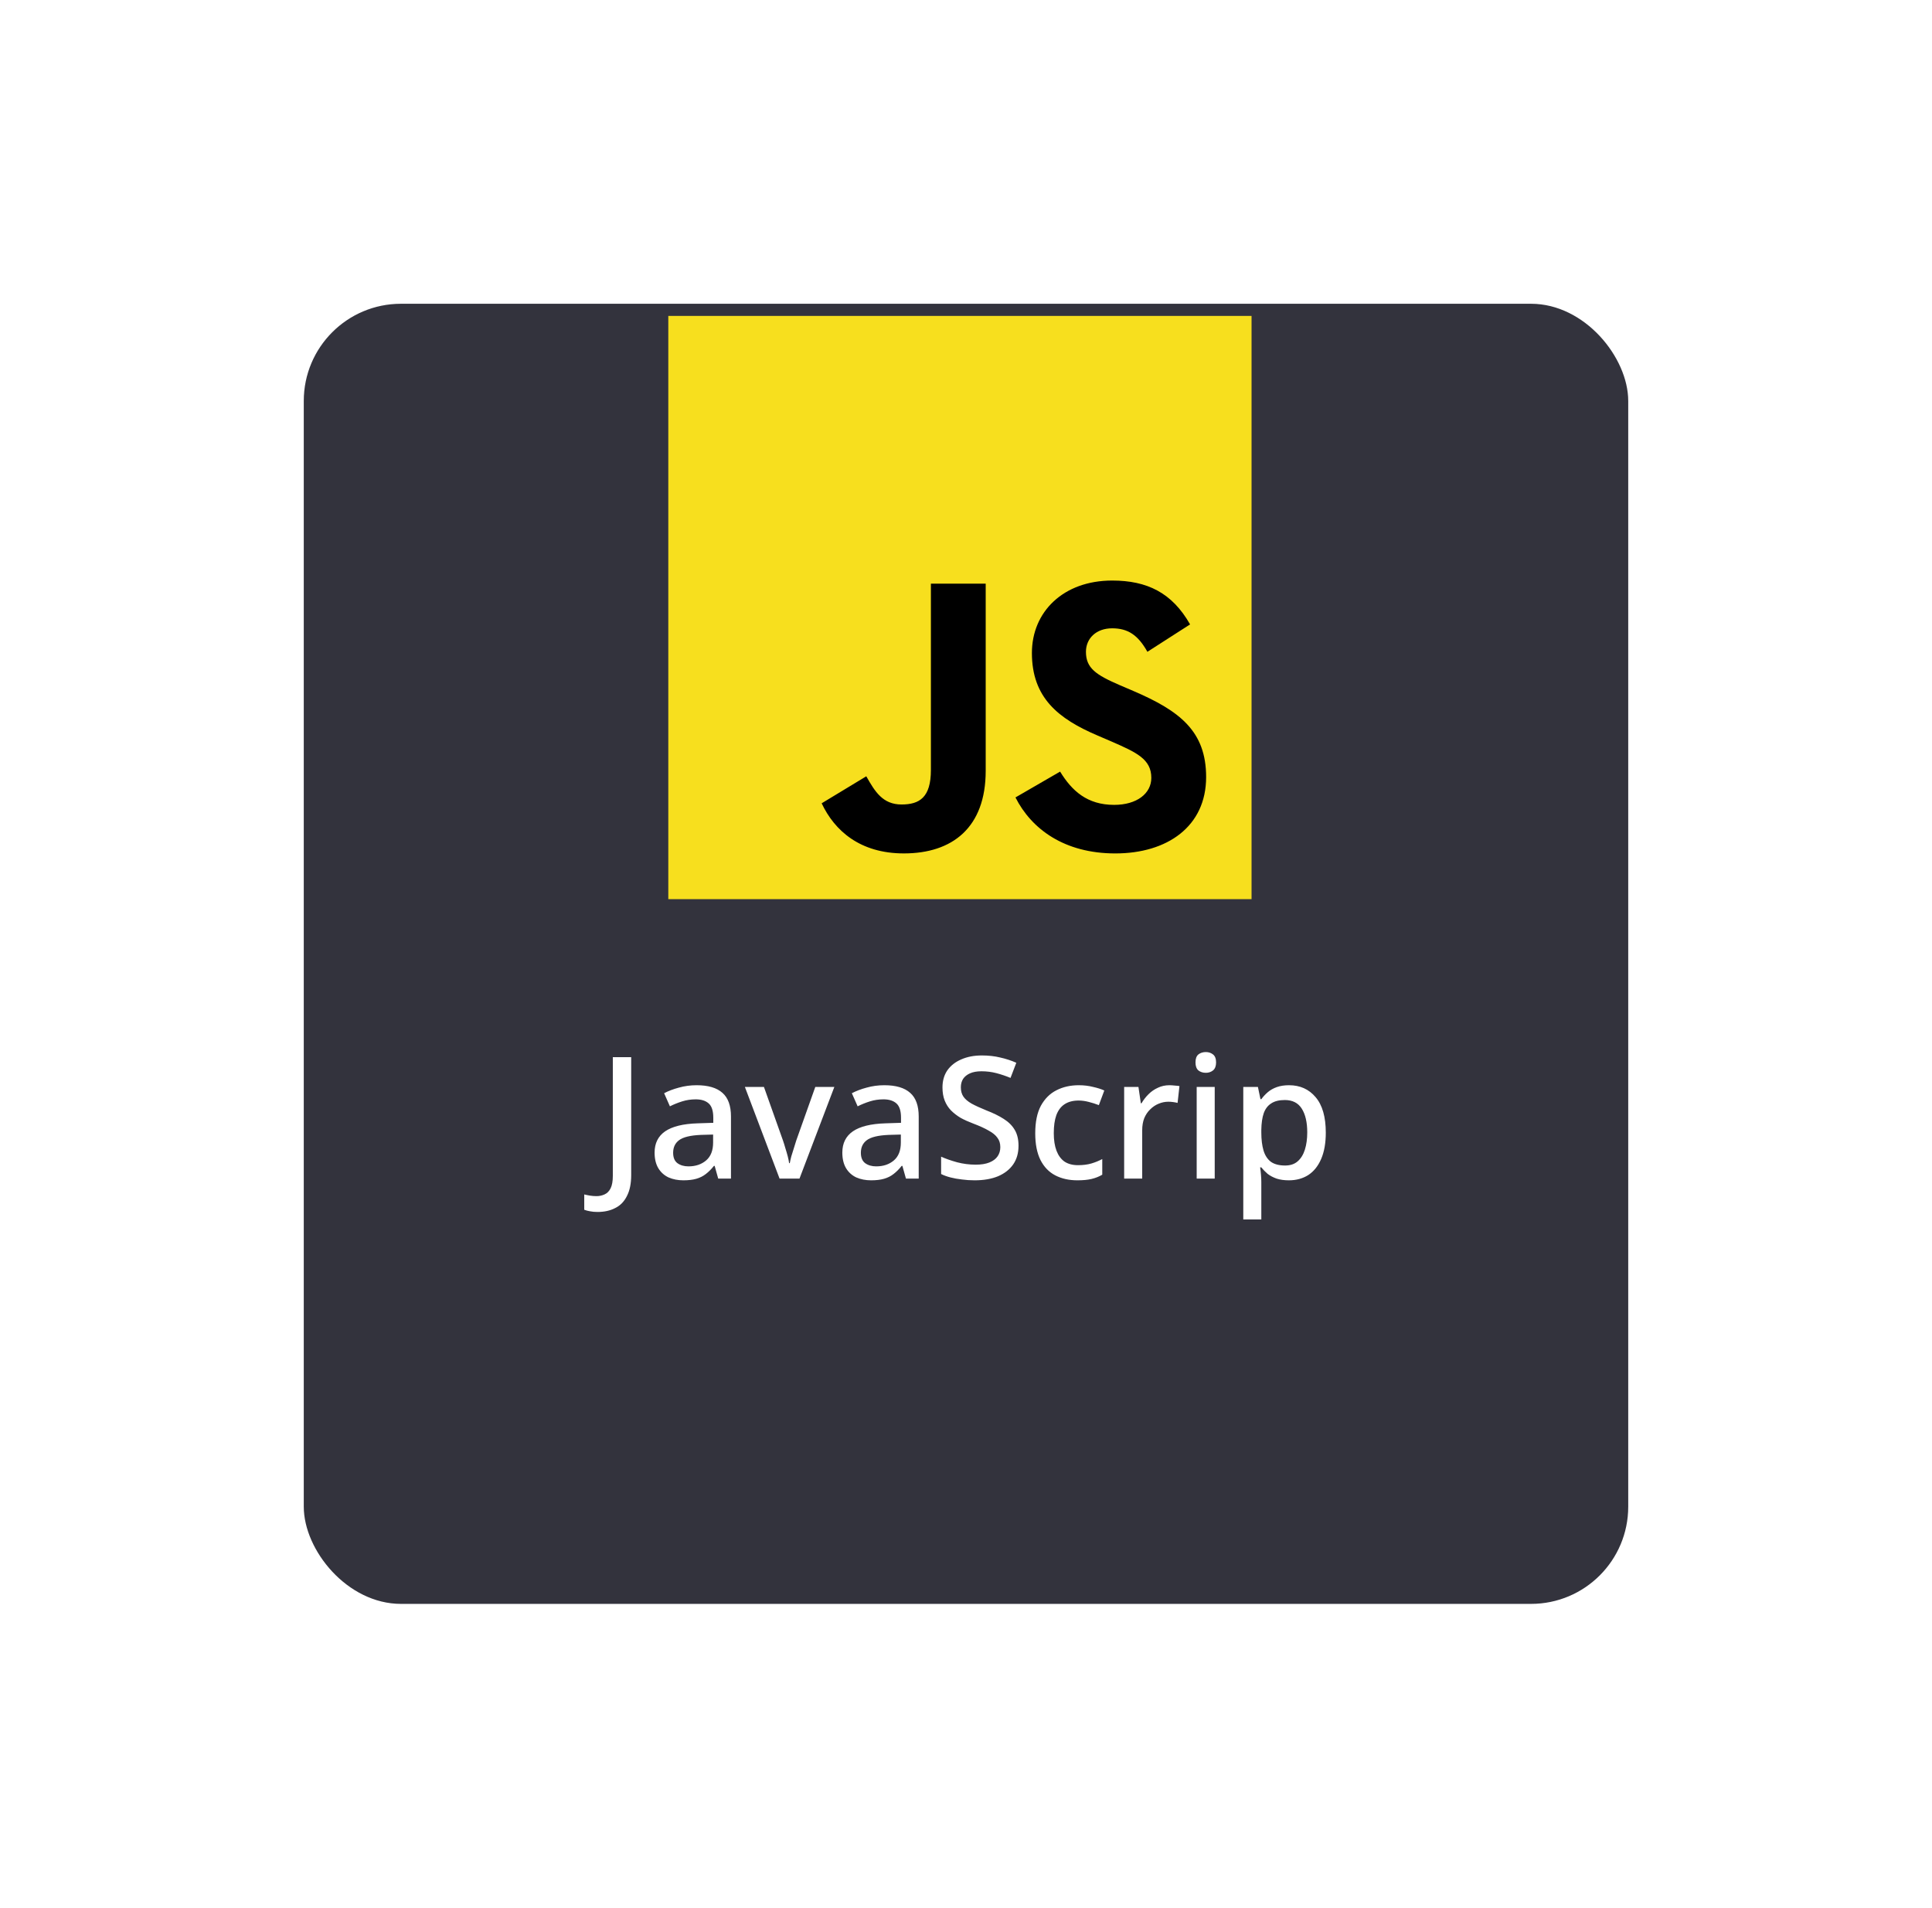 <svg width="159" height="157" viewBox="0 0 159 157" fill="none" xmlns="http://www.w3.org/2000/svg">
<g filter="url(#filter0_d_11_1005)">
<rect x="25" y="10" width="109" height="107" rx="8" fill="#33333D"/>
</g>
<path d="M55 26H103V74H55V26Z" fill="#F7DF1E"/>
<path d="M67.621 66.112L71.294 63.889C72.003 65.146 72.647 66.209 74.194 66.209C75.676 66.209 76.611 65.629 76.611 63.374V48.037H81.121V63.438C81.121 68.11 78.382 70.236 74.387 70.236C70.778 70.236 68.684 68.367 67.621 66.112L67.621 66.112ZM83.571 65.629L87.244 63.503C88.211 65.082 89.468 66.241 91.691 66.241C93.56 66.241 94.751 65.307 94.751 64.018C94.751 62.471 93.527 61.924 91.465 61.022L90.338 60.538C87.083 59.153 84.924 57.413 84.924 53.74C84.924 50.357 87.502 47.779 91.53 47.779C94.397 47.779 96.459 48.778 97.941 51.388L94.429 53.643C93.656 52.258 92.818 51.71 91.529 51.71C90.208 51.71 89.371 52.548 89.371 53.643C89.371 54.996 90.208 55.544 92.141 56.382L93.269 56.865C97.103 58.509 99.262 60.184 99.262 63.954C99.262 68.014 96.072 70.237 91.787 70.237C87.599 70.237 84.892 68.239 83.571 65.629" fill="black"/>
<path d="M49.174 99.744C48.941 99.744 48.736 99.725 48.558 99.688C48.381 99.66 48.222 99.618 48.082 99.562V98.302C48.231 98.339 48.39 98.372 48.558 98.4C48.726 98.428 48.904 98.442 49.09 98.442C49.324 98.442 49.543 98.395 49.748 98.302C49.963 98.209 50.131 98.041 50.252 97.798C50.373 97.555 50.434 97.215 50.434 96.776V87.004H51.946V96.706C51.946 97.406 51.83 97.98 51.596 98.428C51.372 98.885 51.05 99.217 50.63 99.422C50.219 99.637 49.734 99.744 49.174 99.744ZM57.33 89.314C58.282 89.314 58.991 89.524 59.458 89.944C59.924 90.355 60.158 91.003 60.158 91.89V97H59.108L58.814 95.95H58.758C58.543 96.221 58.319 96.445 58.086 96.622C57.862 96.799 57.6 96.93 57.302 97.014C57.012 97.098 56.658 97.14 56.238 97.14C55.79 97.14 55.384 97.061 55.02 96.902C54.665 96.734 54.385 96.482 54.18 96.146C53.974 95.801 53.872 95.371 53.872 94.858C53.872 94.093 54.161 93.509 54.74 93.108C55.328 92.707 56.219 92.487 57.414 92.45L58.702 92.408V91.988C58.702 91.428 58.576 91.036 58.324 90.812C58.072 90.588 57.717 90.476 57.26 90.476C56.868 90.476 56.494 90.532 56.14 90.644C55.785 90.756 55.449 90.891 55.132 91.05L54.656 89.972C55.01 89.785 55.416 89.631 55.874 89.51C56.34 89.379 56.826 89.314 57.33 89.314ZM57.68 93.402C56.821 93.439 56.224 93.584 55.888 93.836C55.561 94.079 55.398 94.424 55.398 94.872C55.398 95.264 55.514 95.549 55.748 95.726C55.99 95.903 56.294 95.992 56.658 95.992C57.246 95.992 57.731 95.829 58.114 95.502C58.496 95.175 58.688 94.685 58.688 94.032V93.374L57.68 93.402ZM64.158 97L61.302 89.454H62.87L64.438 93.864C64.503 94.051 64.568 94.261 64.634 94.494C64.708 94.727 64.774 94.951 64.83 95.166C64.886 95.381 64.923 95.567 64.942 95.726H64.998C65.026 95.567 65.068 95.381 65.124 95.166C65.189 94.942 65.259 94.718 65.334 94.494C65.408 94.261 65.474 94.051 65.53 93.864L67.098 89.454H68.666L65.796 97H64.158ZM72.78 89.314C73.732 89.314 74.441 89.524 74.908 89.944C75.375 90.355 75.608 91.003 75.608 91.89V97H74.558L74.264 95.95H74.208C73.993 96.221 73.769 96.445 73.536 96.622C73.312 96.799 73.051 96.93 72.752 97.014C72.463 97.098 72.108 97.14 71.688 97.14C71.24 97.14 70.834 97.061 70.47 96.902C70.115 96.734 69.835 96.482 69.63 96.146C69.425 95.801 69.322 95.371 69.322 94.858C69.322 94.093 69.611 93.509 70.19 93.108C70.778 92.707 71.669 92.487 72.864 92.45L74.152 92.408V91.988C74.152 91.428 74.026 91.036 73.774 90.812C73.522 90.588 73.167 90.476 72.71 90.476C72.318 90.476 71.945 90.532 71.59 90.644C71.235 90.756 70.899 90.891 70.582 91.05L70.106 89.972C70.461 89.785 70.867 89.631 71.324 89.51C71.791 89.379 72.276 89.314 72.78 89.314ZM73.13 93.402C72.271 93.439 71.674 93.584 71.338 93.836C71.011 94.079 70.848 94.424 70.848 94.872C70.848 95.264 70.965 95.549 71.198 95.726C71.441 95.903 71.744 95.992 72.108 95.992C72.696 95.992 73.181 95.829 73.564 95.502C73.947 95.175 74.138 94.685 74.138 94.032V93.374L73.13 93.402ZM83.822 94.298C83.822 94.895 83.677 95.404 83.388 95.824C83.099 96.244 82.683 96.571 82.142 96.804C81.601 97.028 80.957 97.14 80.21 97.14C79.846 97.14 79.496 97.117 79.16 97.07C78.824 97.033 78.511 96.977 78.222 96.902C77.933 96.827 77.676 96.734 77.452 96.622V95.194C77.825 95.362 78.264 95.516 78.768 95.656C79.272 95.787 79.785 95.852 80.308 95.852C80.756 95.852 81.129 95.791 81.428 95.67C81.727 95.549 81.951 95.381 82.1 95.166C82.249 94.951 82.324 94.699 82.324 94.41C82.324 94.102 82.245 93.845 82.086 93.64C81.937 93.425 81.699 93.229 81.372 93.052C81.055 92.865 80.625 92.669 80.084 92.464C79.711 92.324 79.37 92.17 79.062 92.002C78.763 91.825 78.497 91.619 78.264 91.386C78.04 91.153 77.867 90.882 77.746 90.574C77.625 90.266 77.564 89.907 77.564 89.496C77.564 88.945 77.699 88.474 77.97 88.082C78.25 87.69 78.633 87.391 79.118 87.186C79.603 86.971 80.168 86.864 80.812 86.864C81.353 86.864 81.853 86.92 82.31 87.032C82.777 87.135 83.22 87.279 83.64 87.466L83.164 88.712C82.781 88.553 82.394 88.423 82.002 88.32C81.61 88.217 81.199 88.166 80.77 88.166C80.397 88.166 80.084 88.222 79.832 88.334C79.58 88.446 79.389 88.6 79.258 88.796C79.137 88.992 79.076 89.221 79.076 89.482C79.076 89.79 79.146 90.047 79.286 90.252C79.426 90.457 79.65 90.649 79.958 90.826C80.266 90.994 80.672 91.181 81.176 91.386C81.736 91.601 82.212 91.834 82.604 92.086C83.005 92.338 83.309 92.641 83.514 92.996C83.719 93.341 83.822 93.775 83.822 94.298ZM88.67 97.14C87.98 97.14 87.373 97.005 86.85 96.734C86.328 96.463 85.922 96.043 85.632 95.474C85.343 94.895 85.198 94.163 85.198 93.276C85.198 92.343 85.352 91.587 85.66 91.008C85.978 90.429 86.402 90.005 86.934 89.734C87.476 89.454 88.092 89.314 88.782 89.314C89.202 89.314 89.594 89.361 89.958 89.454C90.332 89.538 90.64 89.636 90.882 89.748L90.434 90.952C90.173 90.849 89.893 90.761 89.594 90.686C89.305 90.611 89.03 90.574 88.768 90.574C88.302 90.574 87.914 90.677 87.606 90.882C87.308 91.078 87.084 91.377 86.934 91.778C86.794 92.17 86.724 92.665 86.724 93.262C86.724 93.831 86.799 94.312 86.948 94.704C87.098 95.096 87.317 95.395 87.606 95.6C87.905 95.796 88.274 95.894 88.712 95.894C89.132 95.894 89.501 95.847 89.818 95.754C90.136 95.661 90.434 95.539 90.714 95.39V96.678C90.444 96.837 90.15 96.953 89.832 97.028C89.515 97.103 89.128 97.14 88.67 97.14ZM96.24 89.314C96.371 89.314 96.516 89.323 96.674 89.342C96.833 89.351 96.964 89.365 97.067 89.384L96.912 90.77C96.81 90.742 96.689 90.719 96.549 90.7C96.409 90.681 96.278 90.672 96.156 90.672C95.876 90.672 95.606 90.728 95.344 90.84C95.093 90.943 94.864 91.097 94.659 91.302C94.453 91.498 94.29 91.741 94.168 92.03C94.056 92.319 94.001 92.651 94.001 93.024V97H92.516V89.454H93.692L93.888 90.798H93.945C94.103 90.527 94.294 90.28 94.519 90.056C94.743 89.832 94.999 89.655 95.288 89.524C95.578 89.384 95.895 89.314 96.24 89.314ZM99.969 89.454V97H98.485V89.454H99.969ZM99.241 86.584C99.465 86.584 99.661 86.649 99.829 86.78C99.997 86.911 100.081 87.13 100.081 87.438C100.081 87.737 99.997 87.956 99.829 88.096C99.661 88.227 99.465 88.292 99.241 88.292C98.998 88.292 98.793 88.227 98.625 88.096C98.466 87.956 98.387 87.737 98.387 87.438C98.387 87.13 98.466 86.911 98.625 86.78C98.793 86.649 98.998 86.584 99.241 86.584ZM106.086 89.314C106.992 89.314 107.72 89.641 108.27 90.294C108.83 90.947 109.11 91.923 109.11 93.22C109.11 94.069 108.984 94.788 108.732 95.376C108.48 95.964 108.126 96.407 107.668 96.706C107.211 96.995 106.679 97.14 106.072 97.14C105.69 97.14 105.354 97.093 105.064 97C104.775 96.897 104.528 96.767 104.322 96.608C104.126 96.44 103.954 96.263 103.804 96.076H103.706C103.734 96.244 103.758 96.445 103.776 96.678C103.795 96.902 103.804 97.103 103.804 97.28V100.36H102.32V89.454H103.524L103.734 90.462H103.804C103.954 90.257 104.131 90.065 104.336 89.888C104.542 89.711 104.789 89.571 105.078 89.468C105.368 89.365 105.704 89.314 106.086 89.314ZM105.736 90.532C105.27 90.532 104.896 90.625 104.616 90.812C104.336 90.989 104.131 91.26 104 91.624C103.879 91.979 103.814 92.431 103.804 92.982V93.206C103.804 93.785 103.865 94.279 103.986 94.69C104.108 95.091 104.308 95.399 104.588 95.614C104.878 95.819 105.27 95.922 105.764 95.922C106.184 95.922 106.525 95.81 106.786 95.586C107.057 95.353 107.258 95.031 107.388 94.62C107.519 94.209 107.584 93.733 107.584 93.192C107.584 92.371 107.435 91.722 107.136 91.246C106.838 90.77 106.371 90.532 105.736 90.532Z" fill="white"/>
<defs>
<filter id="filter0_d_11_1005" x="0" y="0" width="159" height="157" filterUnits="userSpaceOnUse" color-interpolation-filters="sRGB">
<feFlood flood-opacity="0" result="BackgroundImageFix"/>
<feColorMatrix in="SourceAlpha" type="matrix" values="0 0 0 0 0 0 0 0 0 0 0 0 0 0 0 0 0 0 127 0" result="hardAlpha"/>
<feOffset dy="15"/>
<feGaussianBlur stdDeviation="12.5"/>
<feComposite in2="hardAlpha" operator="out"/>
<feColorMatrix type="matrix" values="0 0 0 0 0 0 0 0 0 0 0 0 0 0 0 0 0 0 0.25 0"/>
<feBlend mode="normal" in2="BackgroundImageFix" result="effect1_dropShadow_11_1005"/>
<feBlend mode="normal" in="SourceGraphic" in2="effect1_dropShadow_11_1005" result="shape"/>
</filter>
</defs>
</svg>
